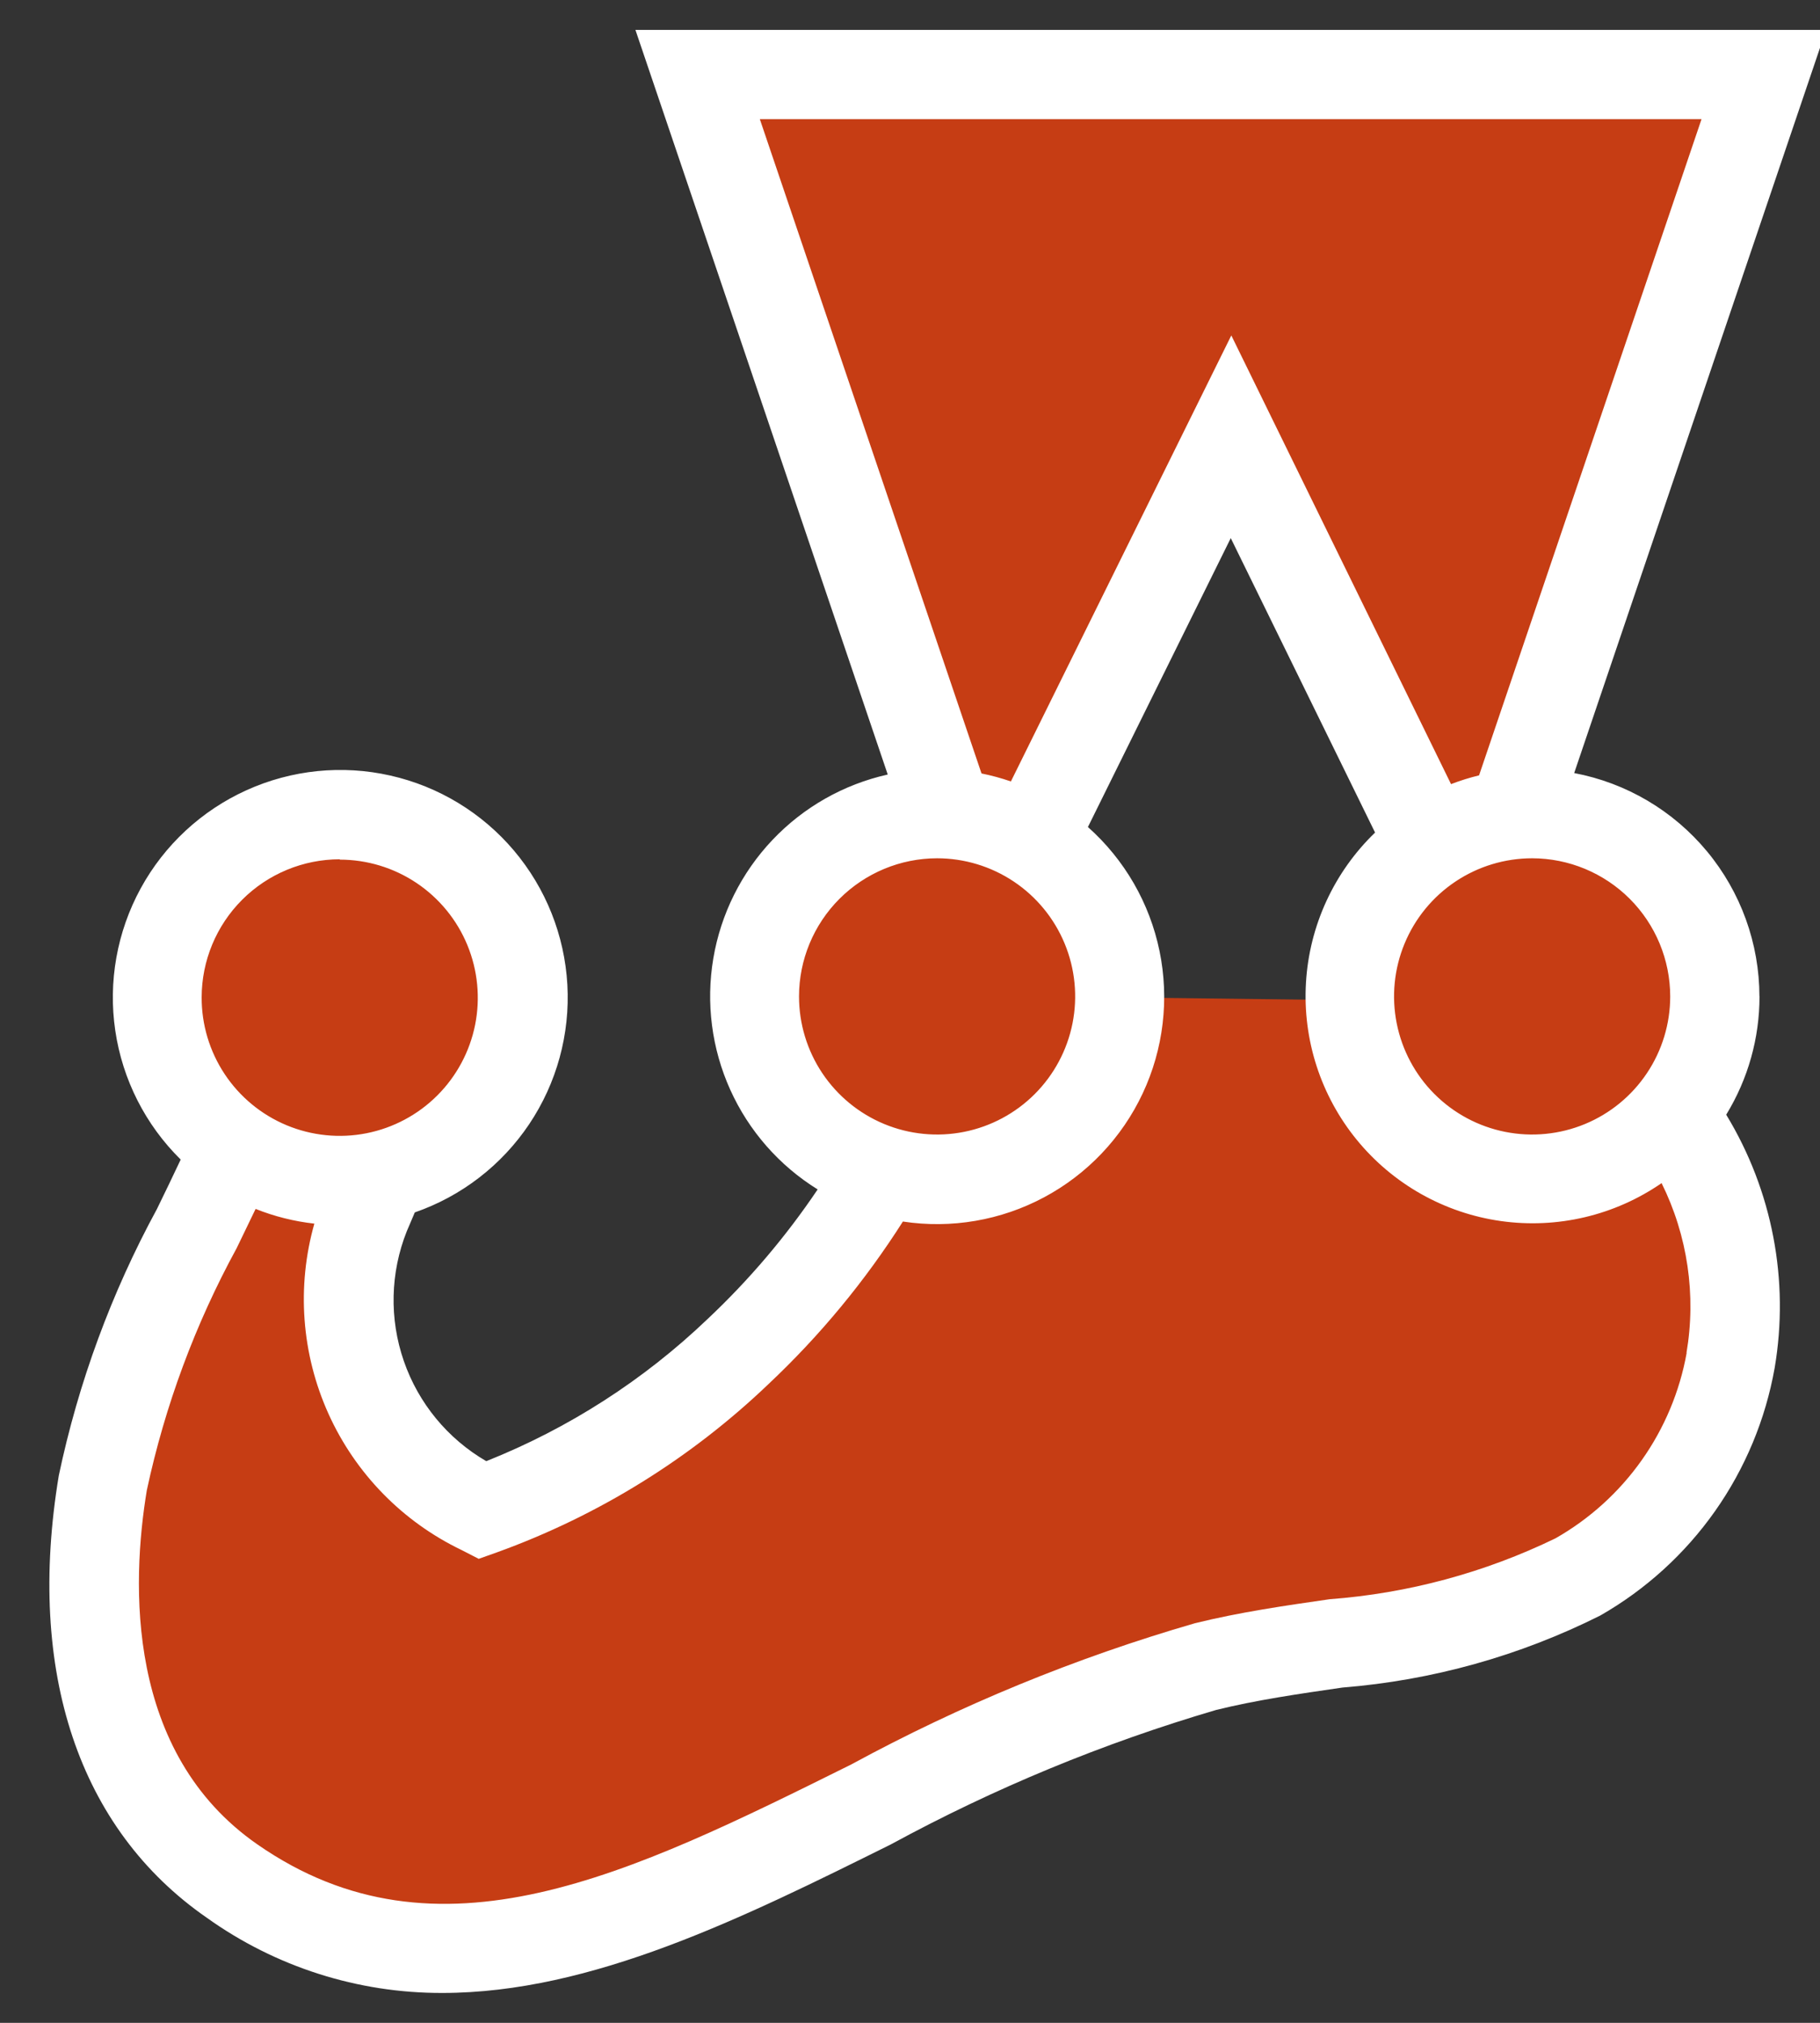 <svg width="99" height="110" viewBox="0 0 99 110" fill="none" xmlns="http://www.w3.org/2000/svg">
<rect x="0" y="0" width="99" height="110" fill="#333333" stroke="none"/>
<g clip-path="url(#clip0_41_83)">
<path d="M93.277 54.184C93.277 51.549 92.23 49.022 90.367 47.159C88.504 45.295 85.977 44.249 83.341 44.249C82.993 44.248 82.644 44.266 82.297 44.302L95.946 4.05H37.946L51.576 44.268C51.377 44.268 51.175 44.249 50.973 44.249C48.601 44.246 46.306 45.092 44.503 46.635C42.7 48.177 41.509 50.314 41.144 52.658C40.78 55.003 41.267 57.4 42.516 59.417C43.766 61.434 45.696 62.937 47.958 63.654C45.844 67.293 43.213 70.605 40.146 73.487C36.154 77.303 31.411 80.247 26.219 82.13C23.31 80.751 21.035 78.317 19.856 75.322C18.677 72.326 18.682 68.994 19.871 66.003C20.165 65.317 20.462 64.623 20.744 63.929C22.959 63.407 24.928 62.141 26.322 60.342C27.716 58.543 28.451 56.32 28.403 54.045C28.355 51.769 27.527 49.579 26.059 47.841C24.59 46.102 22.569 44.92 20.334 44.492C18.099 44.065 15.784 44.417 13.777 45.49C11.771 46.564 10.193 48.294 9.308 50.39C8.423 52.487 8.285 54.824 8.916 57.011C9.547 59.197 10.91 61.101 12.776 62.404C9.604 68.154 7.184 74.288 5.574 80.654C4.224 88.794 5.574 97.429 12.608 102.313C29.002 113.678 46.802 95.268 65.568 90.643C72.369 88.966 79.834 89.236 85.823 85.767C87.987 84.534 89.853 82.841 91.289 80.806C92.725 78.771 93.695 76.446 94.131 73.994C94.529 71.658 94.454 69.265 93.91 66.958C93.366 64.652 92.363 62.478 90.963 60.566C92.457 58.78 93.275 56.525 93.273 54.196L93.277 54.184ZM60.913 54.237V54.203C60.915 52.493 60.476 50.812 59.637 49.322C58.798 47.833 57.588 46.585 56.124 45.701L66.967 23.738L77.832 45.903C76.469 46.809 75.352 48.038 74.579 49.481C73.807 50.924 73.404 52.536 73.406 54.173C73.406 54.245 73.406 54.318 73.406 54.39L60.913 54.237Z" fill="#C63D14"/>
<path d="M95.705 54.184C95.701 51.303 94.693 48.514 92.854 46.297C91.014 44.08 88.46 42.573 85.629 42.038L99.331 1.625H34.564L48.289 42.118C45.893 42.653 43.711 43.89 42.021 45.672C40.331 47.453 39.21 49.697 38.801 52.118C38.392 54.538 38.713 57.026 39.724 59.264C40.735 61.501 42.39 63.387 44.477 64.68C42.753 67.241 40.748 69.602 38.499 71.718C35.018 75.048 30.927 77.676 26.451 79.457C24.351 78.238 22.758 76.304 21.965 74.008C21.171 71.713 21.229 69.209 22.128 66.952L22.28 66.598L22.563 65.93C25.104 65.049 27.288 63.364 28.786 61.131C30.284 58.897 31.012 56.236 30.862 53.551C30.712 50.866 29.691 48.303 27.954 46.25C26.217 44.197 23.858 42.766 21.234 42.174C18.611 41.581 15.866 41.86 13.415 42.968C10.965 44.075 8.941 45.951 7.652 48.311C6.363 50.672 5.878 53.388 6.271 56.048C6.664 58.709 7.913 61.169 9.829 63.056C9.417 63.937 8.982 64.829 8.536 65.747C6.064 70.292 4.266 75.173 3.199 80.235C1.426 90.91 4.285 99.461 11.247 104.284C14.984 106.957 19.466 108.388 24.061 108.375C32.189 108.375 40.413 104.292 48.461 100.296C54.084 97.238 60.017 94.787 66.159 92.984C68.358 92.443 70.623 92.115 73.021 91.768C77.906 91.377 82.671 90.047 87.051 87.849C89.521 86.437 91.651 84.5 93.29 82.175C94.928 79.849 96.035 77.192 96.533 74.39C97.343 69.631 96.407 64.74 93.898 60.616C95.085 58.679 95.712 56.452 95.709 54.18L95.705 54.184ZM90.852 54.184C90.852 55.67 90.412 57.122 89.586 58.357C88.761 59.592 87.588 60.555 86.216 61.123C84.843 61.691 83.333 61.84 81.876 61.55C80.419 61.261 79.081 60.545 78.031 59.495C76.98 58.445 76.265 57.106 75.975 55.649C75.685 54.193 75.834 52.682 76.403 51.31C76.971 49.938 77.934 48.764 79.169 47.939C80.404 47.114 81.856 46.673 83.341 46.673C85.333 46.675 87.242 47.468 88.65 48.876C90.058 50.284 90.85 52.193 90.852 54.184ZM92.556 6.478L80.455 42.163C79.937 42.289 79.428 42.448 78.93 42.64L66.978 18.24L54.988 42.495C54.466 42.314 53.932 42.169 53.39 42.06L41.331 6.478H92.556ZM50.973 46.673C52.459 46.673 53.911 47.114 55.146 47.939C56.381 48.764 57.344 49.938 57.912 51.31C58.481 52.682 58.629 54.193 58.34 55.649C58.05 57.106 57.334 58.445 56.284 59.495C55.234 60.545 53.895 61.261 52.439 61.55C50.982 61.84 49.471 61.691 48.099 61.123C46.727 60.555 45.554 59.592 44.728 58.357C43.903 57.122 43.463 55.67 43.463 54.184C43.465 52.193 44.257 50.284 45.665 48.876C47.073 47.468 48.982 46.675 50.973 46.673ZM18.483 46.746C19.969 46.747 21.422 47.188 22.657 48.015C23.892 48.842 24.854 50.016 25.421 51.389C25.988 52.763 26.136 54.274 25.844 55.731C25.552 57.188 24.834 58.526 23.782 59.575C22.73 60.625 21.39 61.338 19.931 61.626C18.473 61.913 16.963 61.761 15.591 61.19C14.219 60.618 13.048 59.653 12.225 58.415C11.402 57.177 10.965 55.724 10.969 54.237C10.971 52.246 11.763 50.337 13.171 48.929C14.579 47.521 16.488 46.729 18.479 46.727L18.483 46.746ZM91.748 73.563C91.371 75.665 90.537 77.658 89.304 79.401C88.072 81.144 86.471 82.595 84.615 83.651C80.764 85.52 76.595 86.644 72.327 86.964C69.918 87.311 67.428 87.669 64.992 88.272C58.507 90.15 52.243 92.723 46.311 95.946C34.248 101.936 23.817 107.109 14.011 100.304C6.817 95.317 7.149 86.091 7.987 81.036C8.974 76.435 10.621 72.001 12.875 67.871C13.226 67.15 13.569 66.441 13.904 65.74C14.928 66.149 16.003 66.418 17.099 66.54C16.129 69.968 16.4 73.628 17.865 76.875C19.33 80.121 21.894 82.747 25.105 84.288L26.04 84.768L27.027 84.417C32.535 82.429 37.567 79.313 41.8 75.267C44.597 72.637 47.053 69.666 49.113 66.426C51.748 66.827 54.442 66.365 56.792 65.109C59.143 63.853 61.025 61.871 62.157 59.459C63.289 57.046 63.611 54.331 63.074 51.721C62.537 49.11 61.17 46.743 59.178 44.973L66.948 29.262L74.798 45.274C72.564 47.427 71.222 50.341 71.039 53.437C70.855 56.534 71.843 59.586 73.806 61.987C75.77 64.389 78.565 65.964 81.636 66.399C84.707 66.834 87.83 66.098 90.383 64.337C91.799 67.194 92.273 70.427 91.737 73.571L91.748 73.563Z" fill="white"/>
</g>
<defs>
<clipPath id="clip0_41_83">
<rect width="99" height="110" fill="white"/>
</clipPath>
</defs>
</svg>
